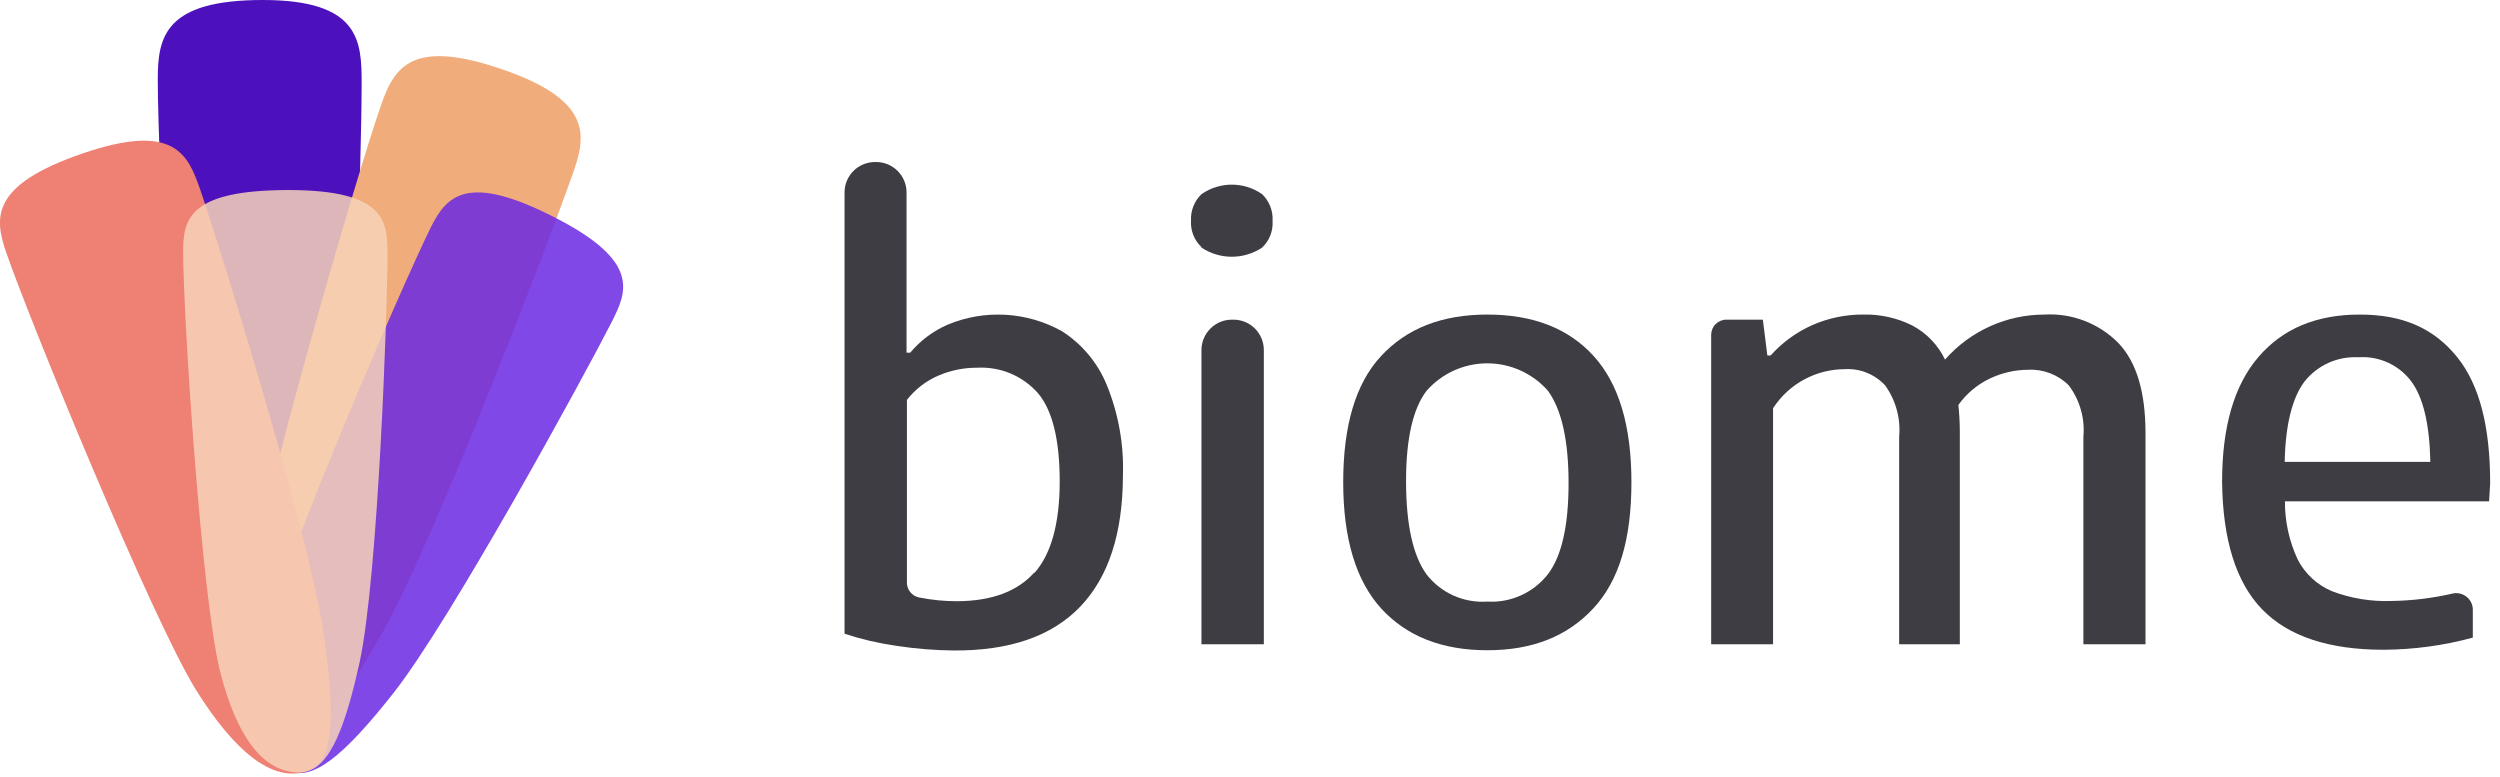 
<svg width="206px" height="64px" viewBox="0 0 206 64" version="1.1" xmlns="http://www.w3.org/2000/svg" xmlns:xlink="http://www.w3.org/1999/xlink">
    <!-- Generator: Sketch 48.1 (47250) - http://www.bohemiancoding.com/sketch -->
    <desc>Biome logo</desc>
    <defs></defs>
    <g id="*-Documentation" stroke="none" stroke-width="1" fill="none" fill-rule="evenodd">
        <g id="Prueba-2" transform="translate(-58, -29)" fill-rule="nonzero">
            <g id="Group-3" transform="translate(57, 29)">
                <g id="Recurso-1">
                    <path d="M74.89,53.22 C73.43,53.013 71.991,52.679 70.59,52.22 L70.59,15.86 C70.59,14.474 71.714,13.35 73.1,13.35 L73.2,13.35 C74.582,13.356 75.7,14.478 75.7,15.86 L75.7,29.06 L76,29.06 C76.838,28.062 77.896,27.272 79.09,26.75 C82.144,25.478 85.612,25.677 88.5,27.29 C90.133,28.331 91.409,29.845 92.16,31.63 C93.151,34.023 93.618,36.601 93.53,39.19 C93.517,43.963 92.34,47.567 90,50 C87.66,52.433 84.177,53.633 79.55,53.6 C77.99,53.583 76.432,53.456 74.89,53.22 Z M86.23,47.22 C87.617,45.66 88.313,43.15 88.32,39.69 C88.32,36.24 87.72,33.82 86.54,32.41 C85.284,30.978 83.442,30.201 81.54,30.3 C80.433,30.292 79.337,30.513 78.32,30.95 C77.303,31.389 76.412,32.077 75.73,32.95 L75.73,48 C75.727,48.596 76.146,49.111 76.73,49.23 C77.77,49.439 78.829,49.543 79.89,49.54 C82.72,49.52 84.83,48.74 86.23,47.17 L86.23,47.22 Z" id="Shape" fill="#3F3D44"></path>
                    <path d="M100,20.36 C99.401,19.795 99.086,18.992 99.14,18.17 C99.101,17.357 99.414,16.566 100,16 C101.502,14.952 103.498,14.952 105,16 C105.596,16.575 105.911,17.383 105.86,18.21 C105.914,19.032 105.599,19.835 105,20.4 C103.486,21.408 101.514,21.408 100,20.4 L100,20.36 Z M100,53.09 L100,28.84 C100.006,27.458 101.128,26.34 102.51,26.34 L102.63,26.34 C103.295,26.337 103.933,26.6 104.404,27.069 C104.875,27.538 105.14,28.175 105.14,28.84 L105.14,53.09 L100,53.09 Z" id="Shape" fill="#3F3D44"></path>
                    <path d="M114.82,50.15 C112.733,47.863 111.687,44.4 111.68,39.76 C111.68,35.11 112.68,31.63 114.79,29.35 C116.9,27.07 119.79,25.92 123.56,25.92 C127.33,25.92 130.25,27.06 132.32,29.34 C134.39,31.62 135.43,35.08 135.43,39.74 C135.43,44.4 134.43,47.82 132.3,50.12 C130.17,52.42 127.3,53.58 123.56,53.58 C119.82,53.58 116.91,52.43 114.82,50.15 Z M128.55,47.31 C129.683,45.823 130.25,43.323 130.25,39.81 C130.25,36.297 129.683,33.76 128.55,32.2 C127.286,30.763 125.464,29.939 123.55,29.939 C121.636,29.939 119.814,30.763 118.55,32.2 C117.417,33.68 116.853,36.183 116.86,39.71 C116.867,43.237 117.427,45.773 118.54,47.32 C119.727,48.857 121.602,49.701 123.54,49.57 C125.481,49.69 127.355,48.844 128.55,47.31 Z" id="Shape" fill="#3F3D44"></path>
                    <path d="M175.56,28.27 C177.04,29.83 177.79,32.27 177.79,35.7 L177.79,53.09 L172.67,53.09 L172.67,36 C172.81,34.487 172.383,32.975 171.47,31.76 C170.583,30.868 169.356,30.398 168.1,30.47 C167.031,30.477 165.977,30.716 165.01,31.17 C163.954,31.663 163.045,32.421 162.37,33.37 C162.449,34.114 162.489,34.862 162.49,35.61 L162.49,53.09 L157.49,53.09 L157.49,36 C157.629,34.49 157.217,32.98 156.33,31.75 C155.475,30.83 154.253,30.342 153,30.42 C151.872,30.424 150.76,30.698 149.76,31.22 C148.678,31.781 147.761,32.615 147.1,33.64 L147.1,53.09 L142,53.09 L142,27.59 C142,27.257 142.133,26.937 142.37,26.703 C142.606,26.468 142.927,26.337 143.26,26.34 L146.26,26.34 L146.63,29.29 L146.9,29.29 C147.859,28.218 149.035,27.363 150.35,26.78 C151.68,26.199 153.118,25.905 154.57,25.92 C155.957,25.89 157.33,26.199 158.57,26.82 C159.749,27.442 160.696,28.427 161.27,29.63 C163.341,27.275 166.324,25.923 169.46,25.92 C171.737,25.789 173.96,26.645 175.56,28.27 Z" id="Shape" fill="#3F3D44"></path>
                    <path d="M206.1,41.31 L189.28,41.31 C189.27,42.965 189.629,44.601 190.33,46.1 C190.932,47.273 191.926,48.196 193.14,48.71 C194.703,49.305 196.369,49.581 198.04,49.52 C199.723,49.497 201.399,49.295 203.04,48.92 C203.461,48.808 203.909,48.903 204.248,49.176 C204.588,49.448 204.778,49.865 204.76,50.3 L204.76,52.54 C202.364,53.191 199.893,53.527 197.41,53.54 C192.897,53.54 189.563,52.433 187.41,50.22 C185.257,48.007 184.153,44.497 184.1,39.69 C184.1,35.157 185.1,31.73 187.1,29.41 C189.1,27.08 191.86,25.92 195.45,25.92 C199.04,25.92 201.57,27.08 203.45,29.4 C205.33,31.72 206.19,35.2 206.19,39.83 L206.1,41.31 Z M190.89,31.44 C189.89,32.77 189.32,34.98 189.26,38.06 L201.26,38.06 C201.2,34.98 200.68,32.773 199.7,31.44 C198.682,30.074 197.039,29.32 195.34,29.44 C193.62,29.344 191.96,30.09 190.89,31.44 Z" id="Shape" fill="#3F3D44"></path>
                    <path d="M14,6.51 C14,13.56 15.53,43.96 17.06,51.75 C18.37,58.43 20.5,62.5 23.55,62.5 C25.84,62.5 27.2,58.63 28.55,50.64 C30,41.37 30.8,12.81 30.8,6.88 C30.8,3.4 30.67,0 22.65,0 C14.63,0 14,3 14,6.51 Z" id="Shape" fill="#4C10BC"></path>
                    <path d="M32.42,8.6 C30.26,14.77 22.42,41.88 21.42,49.2 C20.61,55.47 21.37,59.74 24.25,60.75 C26.41,61.51 28.88,58.56 32.57,52.01 C36.85,44.4 46.32,19.67 48.14,14.48 C49.2,11.48 50.14,8.42 42.55,5.77 C34.96,3.12 33.51,5.5 32.42,8.6 Z" id="Shape" fill="#F1AC7C"></path>
                    <path d="M36.52,18.69 C34,23.79 24.24,46.46 22.77,52.77 C21.51,58.19 21.93,62.09 24.65,63.47 C26.7,64.47 29.32,62.31 33.41,57.12 C38.15,51.12 49.23,30.81 51.41,26.52 C52.68,24.01 53.8,21.52 46.64,17.88 C39.48,14.24 37.82,16.13 36.52,18.69 Z" id="Shape" fill="#6A29E2" opacity="0.85"></path>
                    <path d="M1.51,20.8 C3.51,26.57 13.51,50.97 17.15,56.85 C20.27,61.85 23.43,64.53 26.32,63.54 C28.49,62.79 28.68,59.18 27.67,52.21 C26.5,44.12 19.17,20.49 17.5,15.63 C16.5,12.78 15.44,10.04 7.85,12.63 C0.26,15.22 0.5,17.89 1.51,20.8 Z" id="Shape" fill="#EF8074"></path>
                    <path d="M16.09,20.66 C16.09,26.07 17.62,49.41 19.15,55.39 C20.46,60.52 22.59,63.65 25.64,63.65 C27.93,63.65 29.29,60.65 30.64,54.54 C32.16,47.42 32.93,25.54 32.93,20.94 C32.93,18.27 32.8,15.66 24.78,15.66 C16.76,15.66 16.09,17.93 16.09,20.66 Z" id="Shape" fill="#F7D4B9" opacity="0.85"></path>
                </g>
            </g>
        </g>
    </g>
</svg>